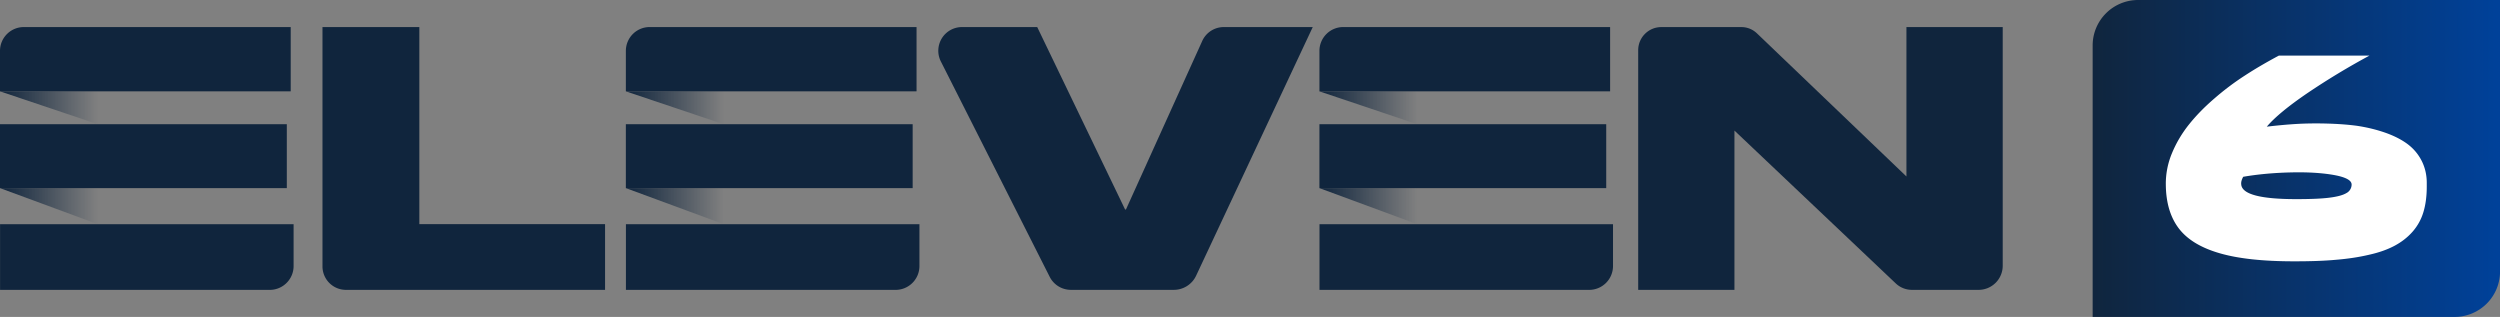 <svg width="493.304" height="62.536" viewBox="0 0 130.52 16.546" xmlns="http://www.w3.org/2000/svg" xmlns:xlink="http://www.w3.org/1999/xlink"><rect x="0" y="0" width="130.52" height="16.546" fill="#808080" stroke="none"/><defs><linearGradient id="h" x1="442.07" x2="508.29" y1="215.17" y2="215.17" gradientTransform="translate(14.114 -15.129) scale(.319)" gradientUnits="userSpaceOnUse"><stop stop-color="#10253d" offset="0"/><stop stop-color="#004199" offset="1"/></linearGradient><linearGradient id="g" x1="44.304" x2="47.586" y1="8.058" y2="8.058" gradientTransform="matrix(1.555 0 0 .523 45.977 46.904)" gradientUnits="userSpaceOnUse" xlink:href="#a"/><linearGradient id="a"><stop stop-color="#10253d" offset="0"/><stop stop-color="#10253d" stop-opacity="0" offset="1"/></linearGradient><linearGradient id="f" x1="46.389" x2="49.824" y1="17.075" y2="17.075" gradientTransform="matrix(1.485 0 0 .548 45.977 46.904)" gradientUnits="userSpaceOnUse" xlink:href="#a"/><linearGradient id="e" x1="21.017" x2="24.298" y1="8.058" y2="8.058" gradientTransform="matrix(1.555 0 0 .523 45.977 46.904)" gradientUnits="userSpaceOnUse" xlink:href="#a"/><linearGradient id="d" x1="22.006" x2="25.441" y1="17.074" y2="17.074" gradientTransform="matrix(1.485 0 0 .548 45.977 46.904)" gradientUnits="userSpaceOnUse" xlink:href="#a"/><linearGradient id="c" x2="3.281" y1="8.058" y2="8.058" gradientTransform="matrix(1.555 0 0 .523 45.977 46.904)" gradientUnits="userSpaceOnUse" xlink:href="#a"/><linearGradient id="b" x2="3.436" y1="17.075" y2="17.075" gradientTransform="matrix(1.485 0 0 .548 45.977 46.904)" gradientUnits="userSpaceOnUse" xlink:href="#a"/></defs><path d="M21.893 1.413v10.29h9.696v3.43H18.061a1.225 1.225 0 0 1-1.225-1.224V1.413zm32.911 13.042L49.12 3.208a1.237 1.237 0 0 1 1.104-1.795h3.927l4.581 9.51c.012.025.046.024.058 0l3.976-8.783c.2-.443.641-.727 1.127-.727h4.643l-6.09 12.982c-.212.45-.664.737-1.162.737h-5.376c-.467 0-.893-.262-1.104-.678zm36.927-12.71 7.8 7.468v-7.8h5.026l.001.002v12.458a1.26 1.26 0 0 1-1.26 1.26h-3.48a1.23 1.23 0 0 1-.854-.346l-8.412-7.97v8.315h-5.025V2.622c0-.667.54-1.208 1.208-1.208h4.18c.306 0 .598.119.816.332zM15.177 4.77V1.413H1.244C.557 1.413 0 1.97 0 2.656V4.77zM.003 11.704v3.43h14.08c.688 0 1.245-.558 1.245-1.245v-2.185zM0 6.484h14.974v3.338H0z" fill="#10253d" fill-rule="evenodd"/><path d="m45.977 55.312 5.102 1.882v-1.882z" fill="url(#b)" fill-rule="evenodd" transform="translate(-45.977 -45.491)"/><path d="m45.977 50.26 5.102 1.716V50.26z" fill="url(#c)" fill-rule="evenodd" transform="translate(-45.977 -45.491)"/><path d="M47.851 4.77V1.412H33.918a1.244 1.244 0 0 0-1.243 1.243V4.77zm-15.173 6.934v3.43h14.079a1.245 1.245 0 0 0 1.245-1.245v-2.185zm-.004-5.22h14.974v3.338H32.674z" fill="#10253d" fill-rule="evenodd"/><path d="m78.652 55.312 5.101 1.882v-1.882z" fill="url(#d)" fill-rule="evenodd" transform="translate(-45.977 -45.491)"/><path d="m78.652 50.26 5.101 1.716V50.26z" fill="url(#e)" fill-rule="evenodd" transform="translate(-45.977 -45.491)"/><path d="M84.061 4.77V1.412H70.128a1.244 1.244 0 0 0-1.243 1.243V4.77zm-15.173 6.934v3.43h14.08a1.245 1.245 0 0 0 1.244-1.245v-2.185zm-.003-5.22h14.973v3.338H68.884z" fill="#10253d" fill-rule="evenodd"/><path d="m114.86 55.312 5.102 1.882v-1.882z" fill="url(#f)" fill-rule="evenodd" transform="translate(-45.977 -45.491)"/><path d="m114.86 50.26 5.102 1.716V50.26z" fill="url(#g)" fill-rule="evenodd" transform="translate(-45.977 -45.491)"/><path d="M157.61 45.491a2.374 2.374 0 0 0-2.38 2.38v14.166h18.89a2.375 2.375 0 0 0 2.38-2.38V45.491h-15.717z" fill="url(#h)" fill-rule="evenodd" transform="translate(-45.977 -45.491)"/><path d="M113.073 9.633a4.117 4.117 0 0 1 .315-1.62c.22-.536.514-1.034.88-1.496.367-.462.807-.916 1.327-1.364.513-.447 1.049-.85 1.606-1.21.55-.359 1.144-.703 1.774-1.04h4.73a37.973 37.973 0 0 0-3.227 1.95c-1.012.689-1.723 1.275-2.133 1.76.513-.06 1.026-.11 1.532-.14.499-.03 1.034-.037 1.598-.022.558.015 1.085.051 1.577.117.49.074.96.184 1.415.338.454.154.843.344 1.165.571.323.228.58.514.77.866.19.352.294.755.294 1.202v.205c0 .499-.06.946-.176 1.327a2.724 2.724 0 0 1-.558 1.012c-.256.293-.564.535-.93.733s-.815.36-1.343.477c-.527.125-1.107.213-1.737.264-.638.059-1.364.08-2.178.08-1.627 0-2.925-.139-3.9-.425-.983-.286-1.686-.718-2.126-1.297-.44-.58-.668-1.342-.675-2.288zm4.04-.403c-.08.146-.117.278-.103.396.037.513.99.77 2.867.77.733 0 1.305-.022 1.723-.074.418-.051.718-.132.902-.242a.502.502 0 0 0 .271-.447c0-.22-.315-.389-.938-.499-.631-.11-1.379-.154-2.259-.132-.88.022-1.7.096-2.463.228z" fill="#fff"/></svg>